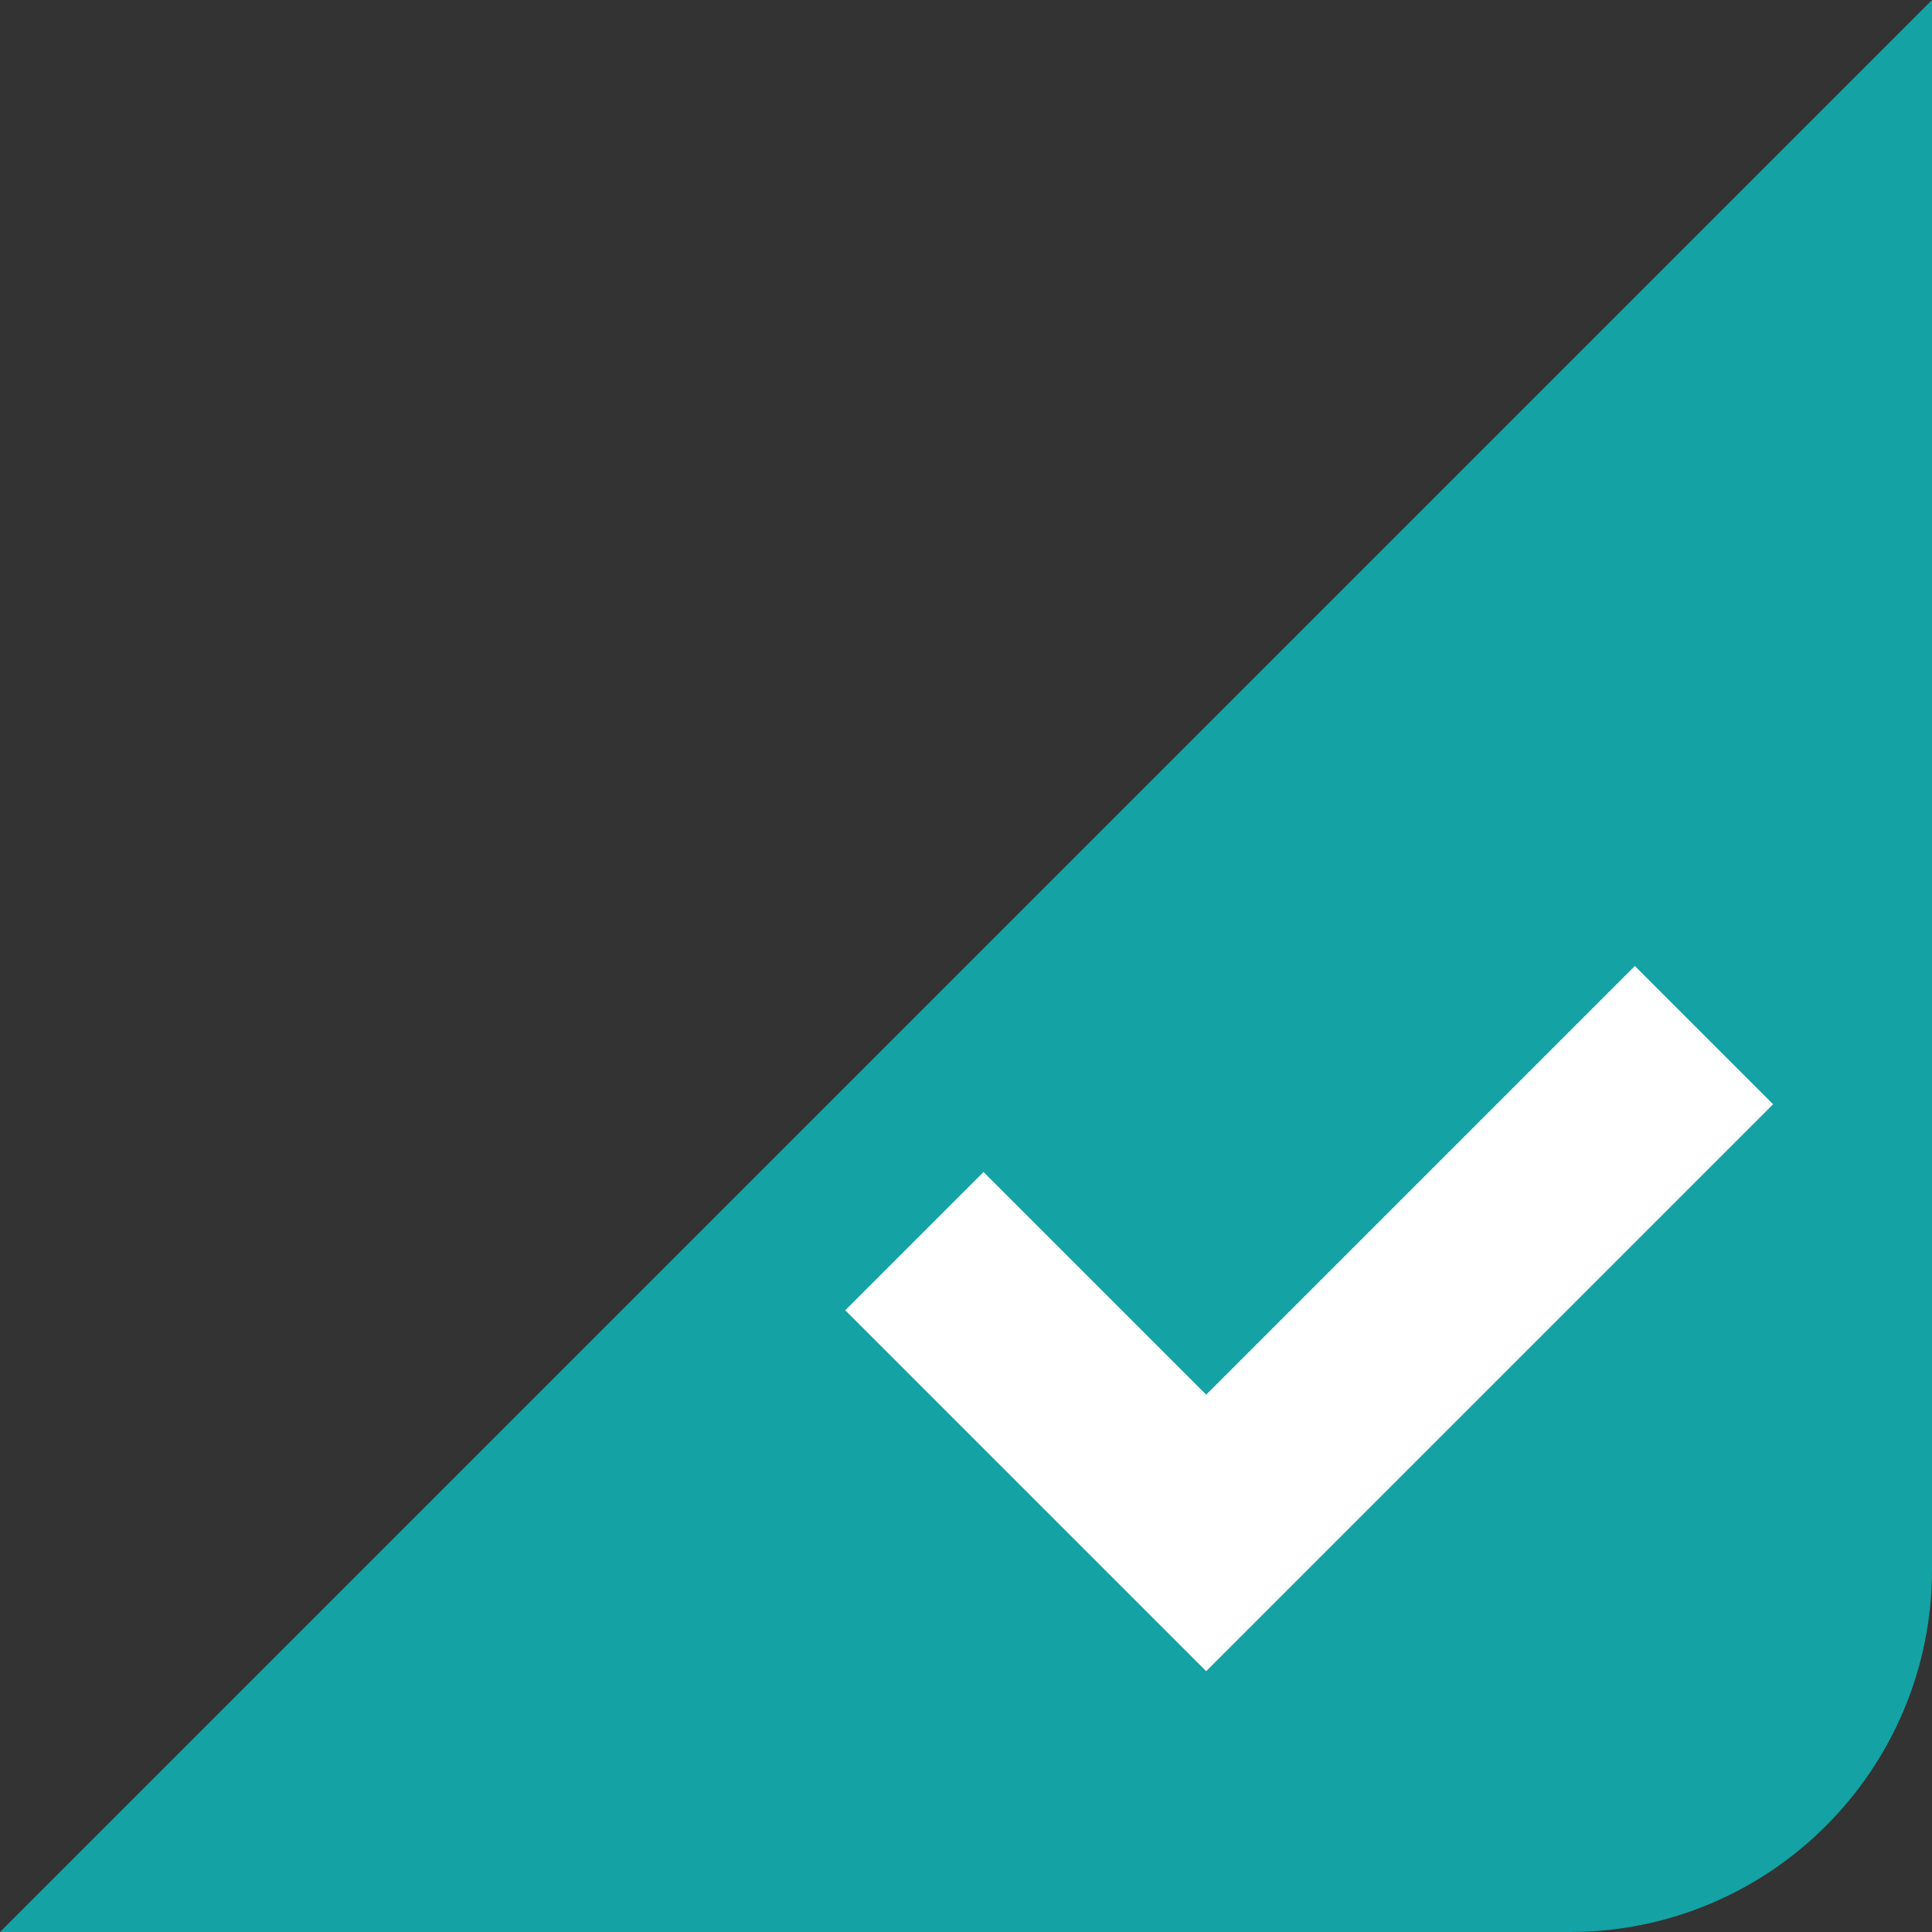 <?xml version="1.0" encoding="UTF-8"?>
<svg width="16px" height="16px" viewBox="0 0 16 16" version="1.1" xmlns="http://www.w3.org/2000/svg" xmlns:xlink="http://www.w3.org/1999/xlink">
    <rect x="0" y="0" width="16" height="16" fill="#333333" stroke="none"/>
    <!-- Generator: Sketch 51.3 (57544) - http://www.bohemiancoding.com/sketch -->
    <title>选中</title>
    <desc>Created with Sketch.</desc>
    <defs></defs>
    <g id="C2C" stroke="none" stroke-width="1" fill="none" fill-rule="evenodd">
        <g id="创建挂单" transform="translate(-954, -568)" fill-rule="nonzero">
            <g id="Group-4" transform="translate(174, 286)">
                <g id="Group-Copy-2" transform="translate(666, 0)">
                    <g id="Group-11-Copy-2" transform="translate(0, 206)">
                        <g id="Group-2" transform="translate(10, 58)">
                            <g id="选中" transform="translate(104, 18)">
                                <path d="M16,0 L16,13 C16,14.657 14.657,16 13,16 L0,16 L16,0 Z" id="Triangle" fill="#14a2a5"></path>
                                <polygon id="Path-2" fill="#FFFFFF" points="13.539 8 14.684 9.145 9.989 13.84 7 10.851 8.145 9.706 9.989 11.55"></polygon>
                            </g>
                        </g>
                    </g>
                </g>
            </g>
        </g>
    </g>
</svg>